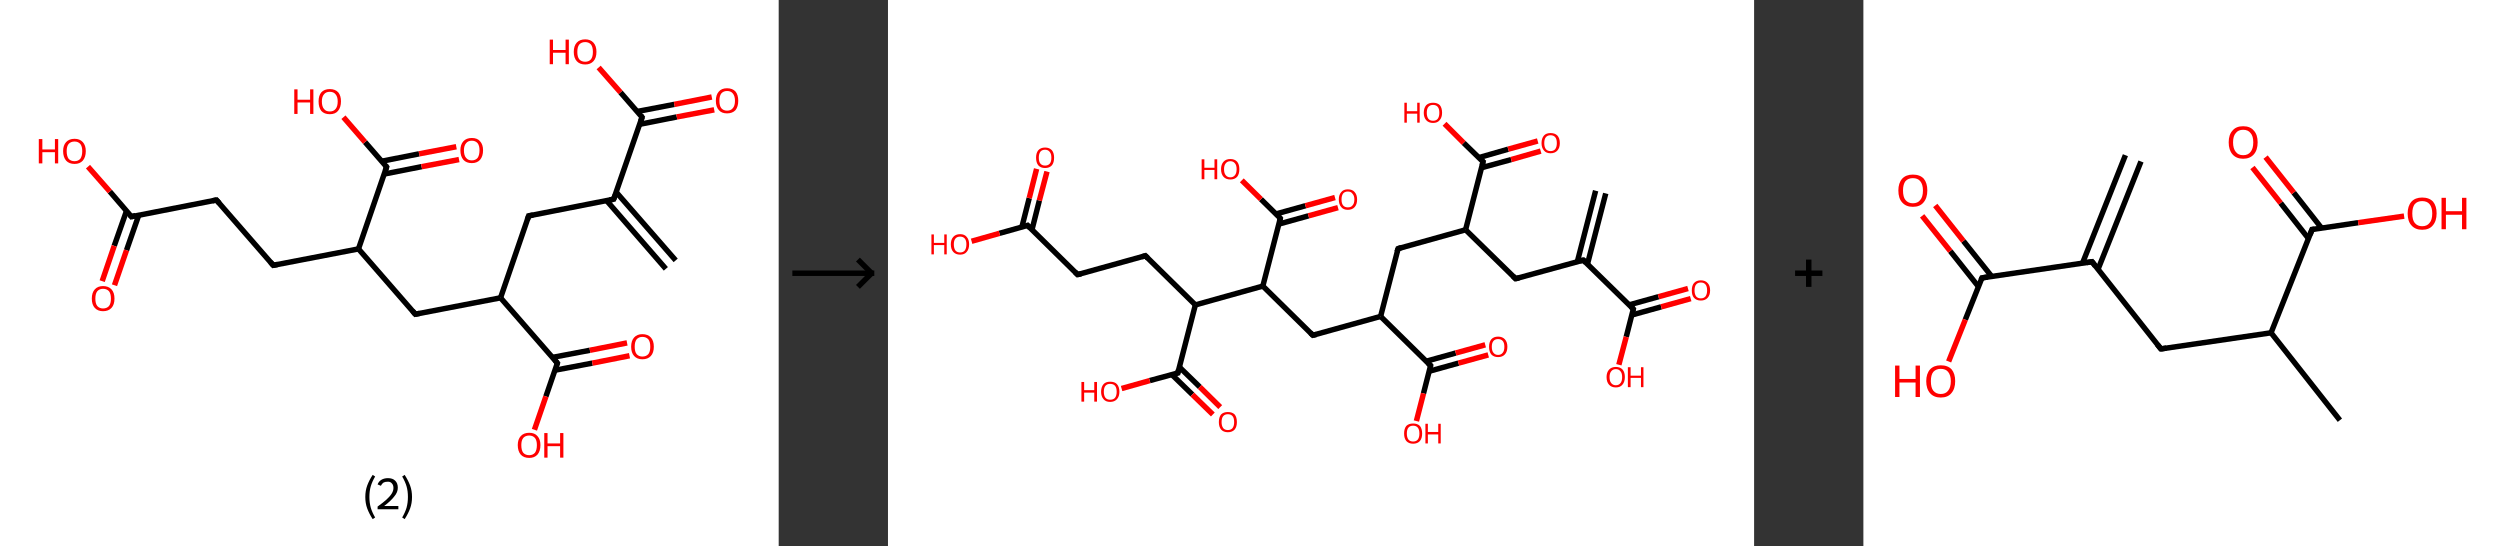 <?xml version='1.0' encoding='ASCII' standalone='yes'?>
<svg xmlns="http://www.w3.org/2000/svg" xmlns:xlink="http://www.w3.org/1999/xlink" version="1.1" width="915.0px" viewBox="0 0 915.0 200.0" height="200.0px">
  <rect x="0" y="0" width="915.0" height="200.0" fill="#333333" stroke="none"/>
  <g>
    <g transform="translate(0, 0) scale(1 1) "><!-- END OF HEADER -->
<rect style="opacity:1.0;fill:#FFFFFF;stroke:none" width="285.0" height="200.0" x="0.0" y="0.0"> </rect>
<path class="bond-0 atom-0 atom-1" d="M 243.7,98.4 L 222.0,73.4" style="fill:none;fill-rule:evenodd;stroke:#000000;stroke-width:2.0px;stroke-linecap:butt;stroke-linejoin:miter;stroke-opacity:1"/>
<path class="bond-0 atom-0 atom-1" d="M 247.3,95.3 L 225.5,70.3" style="fill:none;fill-rule:evenodd;stroke:#000000;stroke-width:2.0px;stroke-linecap:butt;stroke-linejoin:miter;stroke-opacity:1"/>
<path class="bond-1 atom-1 atom-2" d="M 224.6,72.9 L 193.5,79.0" style="fill:none;fill-rule:evenodd;stroke:#000000;stroke-width:2.0px;stroke-linecap:butt;stroke-linejoin:miter;stroke-opacity:1"/>
<path class="bond-2 atom-2 atom-3" d="M 193.5,79.0 L 183.2,109.0" style="fill:none;fill-rule:evenodd;stroke:#000000;stroke-width:2.0px;stroke-linecap:butt;stroke-linejoin:miter;stroke-opacity:1"/>
<path class="bond-3 atom-3 atom-4" d="M 183.2,109.0 L 152.0,115.0" style="fill:none;fill-rule:evenodd;stroke:#000000;stroke-width:2.0px;stroke-linecap:butt;stroke-linejoin:miter;stroke-opacity:1"/>
<path class="bond-4 atom-4 atom-5" d="M 152.0,115.0 L 131.2,91.1" style="fill:none;fill-rule:evenodd;stroke:#000000;stroke-width:2.0px;stroke-linecap:butt;stroke-linejoin:miter;stroke-opacity:1"/>
<path class="bond-5 atom-5 atom-6" d="M 131.2,91.1 L 100.0,97.1" style="fill:none;fill-rule:evenodd;stroke:#000000;stroke-width:2.0px;stroke-linecap:butt;stroke-linejoin:miter;stroke-opacity:1"/>
<path class="bond-6 atom-6 atom-7" d="M 100.0,97.1 L 79.2,73.2" style="fill:none;fill-rule:evenodd;stroke:#000000;stroke-width:2.0px;stroke-linecap:butt;stroke-linejoin:miter;stroke-opacity:1"/>
<path class="bond-7 atom-7 atom-8" d="M 79.2,73.2 L 48.1,79.3" style="fill:none;fill-rule:evenodd;stroke:#000000;stroke-width:2.0px;stroke-linecap:butt;stroke-linejoin:miter;stroke-opacity:1"/>
<path class="bond-8 atom-8 atom-9" d="M 46.3,77.2 L 41.8,90.0" style="fill:none;fill-rule:evenodd;stroke:#000000;stroke-width:2.0px;stroke-linecap:butt;stroke-linejoin:miter;stroke-opacity:1"/>
<path class="bond-8 atom-8 atom-9" d="M 41.8,90.0 L 37.4,102.9" style="fill:none;fill-rule:evenodd;stroke:#FF0000;stroke-width:2.0px;stroke-linecap:butt;stroke-linejoin:miter;stroke-opacity:1"/>
<path class="bond-8 atom-8 atom-9" d="M 50.8,78.7 L 46.3,91.6" style="fill:none;fill-rule:evenodd;stroke:#000000;stroke-width:2.0px;stroke-linecap:butt;stroke-linejoin:miter;stroke-opacity:1"/>
<path class="bond-8 atom-8 atom-9" d="M 46.3,91.6 L 41.9,104.4" style="fill:none;fill-rule:evenodd;stroke:#FF0000;stroke-width:2.0px;stroke-linecap:butt;stroke-linejoin:miter;stroke-opacity:1"/>
<path class="bond-9 atom-8 atom-10" d="M 48.1,79.3 L 40.2,70.1" style="fill:none;fill-rule:evenodd;stroke:#000000;stroke-width:2.0px;stroke-linecap:butt;stroke-linejoin:miter;stroke-opacity:1"/>
<path class="bond-9 atom-8 atom-10" d="M 40.2,70.1 L 32.2,61.0" style="fill:none;fill-rule:evenodd;stroke:#FF0000;stroke-width:2.0px;stroke-linecap:butt;stroke-linejoin:miter;stroke-opacity:1"/>
<path class="bond-10 atom-5 atom-11" d="M 131.2,91.1 L 141.5,61.1" style="fill:none;fill-rule:evenodd;stroke:#000000;stroke-width:2.0px;stroke-linecap:butt;stroke-linejoin:miter;stroke-opacity:1"/>
<path class="bond-11 atom-11 atom-12" d="M 140.6,63.7 L 154.3,61.0" style="fill:none;fill-rule:evenodd;stroke:#000000;stroke-width:2.0px;stroke-linecap:butt;stroke-linejoin:miter;stroke-opacity:1"/>
<path class="bond-11 atom-11 atom-12" d="M 154.3,61.0 L 168.0,58.4" style="fill:none;fill-rule:evenodd;stroke:#FF0000;stroke-width:2.0px;stroke-linecap:butt;stroke-linejoin:miter;stroke-opacity:1"/>
<path class="bond-11 atom-11 atom-12" d="M 139.7,59.0 L 153.4,56.3" style="fill:none;fill-rule:evenodd;stroke:#000000;stroke-width:2.0px;stroke-linecap:butt;stroke-linejoin:miter;stroke-opacity:1"/>
<path class="bond-11 atom-11 atom-12" d="M 153.4,56.3 L 167.0,53.7" style="fill:none;fill-rule:evenodd;stroke:#FF0000;stroke-width:2.0px;stroke-linecap:butt;stroke-linejoin:miter;stroke-opacity:1"/>
<path class="bond-12 atom-11 atom-13" d="M 141.5,61.1 L 133.6,52.0" style="fill:none;fill-rule:evenodd;stroke:#000000;stroke-width:2.0px;stroke-linecap:butt;stroke-linejoin:miter;stroke-opacity:1"/>
<path class="bond-12 atom-11 atom-13" d="M 133.6,52.0 L 125.7,42.9" style="fill:none;fill-rule:evenodd;stroke:#FF0000;stroke-width:2.0px;stroke-linecap:butt;stroke-linejoin:miter;stroke-opacity:1"/>
<path class="bond-13 atom-3 atom-14" d="M 183.2,109.0 L 204.0,132.9" style="fill:none;fill-rule:evenodd;stroke:#000000;stroke-width:2.0px;stroke-linecap:butt;stroke-linejoin:miter;stroke-opacity:1"/>
<path class="bond-14 atom-14 atom-15" d="M 203.1,135.5 L 216.8,132.9" style="fill:none;fill-rule:evenodd;stroke:#000000;stroke-width:2.0px;stroke-linecap:butt;stroke-linejoin:miter;stroke-opacity:1"/>
<path class="bond-14 atom-14 atom-15" d="M 216.8,132.9 L 230.4,130.2" style="fill:none;fill-rule:evenodd;stroke:#FF0000;stroke-width:2.0px;stroke-linecap:butt;stroke-linejoin:miter;stroke-opacity:1"/>
<path class="bond-14 atom-14 atom-15" d="M 202.2,130.8 L 215.9,128.2" style="fill:none;fill-rule:evenodd;stroke:#000000;stroke-width:2.0px;stroke-linecap:butt;stroke-linejoin:miter;stroke-opacity:1"/>
<path class="bond-14 atom-14 atom-15" d="M 215.9,128.2 L 229.5,125.5" style="fill:none;fill-rule:evenodd;stroke:#FF0000;stroke-width:2.0px;stroke-linecap:butt;stroke-linejoin:miter;stroke-opacity:1"/>
<path class="bond-15 atom-14 atom-16" d="M 204.0,132.9 L 199.8,145.1" style="fill:none;fill-rule:evenodd;stroke:#000000;stroke-width:2.0px;stroke-linecap:butt;stroke-linejoin:miter;stroke-opacity:1"/>
<path class="bond-15 atom-14 atom-16" d="M 199.8,145.1 L 195.6,157.3" style="fill:none;fill-rule:evenodd;stroke:#FF0000;stroke-width:2.0px;stroke-linecap:butt;stroke-linejoin:miter;stroke-opacity:1"/>
<path class="bond-16 atom-1 atom-17" d="M 224.6,72.9 L 235.0,42.9" style="fill:none;fill-rule:evenodd;stroke:#000000;stroke-width:2.0px;stroke-linecap:butt;stroke-linejoin:miter;stroke-opacity:1"/>
<path class="bond-17 atom-17 atom-18" d="M 234.1,45.5 L 247.7,42.8" style="fill:none;fill-rule:evenodd;stroke:#000000;stroke-width:2.0px;stroke-linecap:butt;stroke-linejoin:miter;stroke-opacity:1"/>
<path class="bond-17 atom-17 atom-18" d="M 247.7,42.8 L 261.4,40.2" style="fill:none;fill-rule:evenodd;stroke:#FF0000;stroke-width:2.0px;stroke-linecap:butt;stroke-linejoin:miter;stroke-opacity:1"/>
<path class="bond-17 atom-17 atom-18" d="M 233.2,40.8 L 246.8,38.2" style="fill:none;fill-rule:evenodd;stroke:#000000;stroke-width:2.0px;stroke-linecap:butt;stroke-linejoin:miter;stroke-opacity:1"/>
<path class="bond-17 atom-17 atom-18" d="M 246.8,38.2 L 260.5,35.5" style="fill:none;fill-rule:evenodd;stroke:#FF0000;stroke-width:2.0px;stroke-linecap:butt;stroke-linejoin:miter;stroke-opacity:1"/>
<path class="bond-18 atom-17 atom-19" d="M 235.0,42.9 L 227.1,33.8" style="fill:none;fill-rule:evenodd;stroke:#000000;stroke-width:2.0px;stroke-linecap:butt;stroke-linejoin:miter;stroke-opacity:1"/>
<path class="bond-18 atom-17 atom-19" d="M 227.1,33.8 L 219.1,24.7" style="fill:none;fill-rule:evenodd;stroke:#FF0000;stroke-width:2.0px;stroke-linecap:butt;stroke-linejoin:miter;stroke-opacity:1"/>
<path d="M 223.1,73.2 L 224.6,72.9 L 225.2,71.4" style="fill:none;stroke:#000000;stroke-width:2.0px;stroke-linecap:butt;stroke-linejoin:miter;stroke-opacity:1;"/>
<path d="M 195.1,78.7 L 193.5,79.0 L 193.0,80.5" style="fill:none;stroke:#000000;stroke-width:2.0px;stroke-linecap:butt;stroke-linejoin:miter;stroke-opacity:1;"/>
<path d="M 153.6,114.7 L 152.0,115.0 L 151.0,113.8" style="fill:none;stroke:#000000;stroke-width:2.0px;stroke-linecap:butt;stroke-linejoin:miter;stroke-opacity:1;"/>
<path d="M 101.6,96.8 L 100.0,97.1 L 99.0,95.9" style="fill:none;stroke:#000000;stroke-width:2.0px;stroke-linecap:butt;stroke-linejoin:miter;stroke-opacity:1;"/>
<path d="M 80.3,74.4 L 79.2,73.2 L 77.7,73.5" style="fill:none;stroke:#000000;stroke-width:2.0px;stroke-linecap:butt;stroke-linejoin:miter;stroke-opacity:1;"/>
<path d="M 49.6,78.9 L 48.1,79.3 L 47.7,78.8" style="fill:none;stroke:#000000;stroke-width:2.0px;stroke-linecap:butt;stroke-linejoin:miter;stroke-opacity:1;"/>
<path d="M 141.0,62.6 L 141.5,61.1 L 141.1,60.6" style="fill:none;stroke:#000000;stroke-width:2.0px;stroke-linecap:butt;stroke-linejoin:miter;stroke-opacity:1;"/>
<path d="M 203.0,131.7 L 204.0,132.9 L 203.8,133.5" style="fill:none;stroke:#000000;stroke-width:2.0px;stroke-linecap:butt;stroke-linejoin:miter;stroke-opacity:1;"/>
<path d="M 234.5,44.4 L 235.0,42.9 L 234.6,42.4" style="fill:none;stroke:#000000;stroke-width:2.0px;stroke-linecap:butt;stroke-linejoin:miter;stroke-opacity:1;"/>
<path class="atom-9" d="M 33.6 109.3 Q 33.6 107.1, 34.7 105.9 Q 35.8 104.7, 37.7 104.7 Q 39.7 104.7, 40.8 105.9 Q 41.9 107.1, 41.9 109.3 Q 41.9 111.5, 40.8 112.7 Q 39.7 113.9, 37.7 113.9 Q 35.8 113.9, 34.7 112.7 Q 33.6 111.5, 33.6 109.3 M 37.7 112.9 Q 39.1 112.9, 39.9 112.0 Q 40.6 111.1, 40.6 109.3 Q 40.6 107.5, 39.9 106.6 Q 39.1 105.7, 37.7 105.7 Q 36.4 105.7, 35.6 106.6 Q 34.9 107.5, 34.9 109.3 Q 34.9 111.1, 35.6 112.0 Q 36.4 112.9, 37.7 112.9 " fill="#FF0000"/>
<path class="atom-10" d="M 14.2 50.9 L 15.5 50.9 L 15.5 54.7 L 20.1 54.7 L 20.1 50.9 L 21.3 50.9 L 21.3 59.8 L 20.1 59.8 L 20.1 55.7 L 15.5 55.7 L 15.5 59.8 L 14.2 59.8 L 14.2 50.9 " fill="#FF0000"/>
<path class="atom-10" d="M 23.1 55.3 Q 23.1 53.2, 24.2 52.0 Q 25.3 50.8, 27.3 50.8 Q 29.2 50.8, 30.3 52.0 Q 31.4 53.2, 31.4 55.3 Q 31.4 57.5, 30.3 58.8 Q 29.2 60.0, 27.3 60.0 Q 25.3 60.0, 24.2 58.8 Q 23.1 57.5, 23.1 55.3 M 27.3 59.0 Q 28.6 59.0, 29.4 58.1 Q 30.1 57.1, 30.1 55.3 Q 30.1 53.6, 29.4 52.7 Q 28.6 51.8, 27.3 51.8 Q 25.9 51.8, 25.1 52.7 Q 24.4 53.6, 24.4 55.3 Q 24.4 57.1, 25.1 58.1 Q 25.9 59.0, 27.3 59.0 " fill="#FF0000"/>
<path class="atom-12" d="M 168.5 55.0 Q 168.5 52.9, 169.6 51.7 Q 170.7 50.5, 172.7 50.5 Q 174.7 50.5, 175.7 51.7 Q 176.8 52.9, 176.8 55.0 Q 176.8 57.2, 175.7 58.5 Q 174.6 59.7, 172.7 59.7 Q 170.7 59.7, 169.6 58.5 Q 168.5 57.2, 168.5 55.0 M 172.7 58.7 Q 174.0 58.7, 174.8 57.8 Q 175.5 56.8, 175.5 55.0 Q 175.5 53.3, 174.8 52.4 Q 174.0 51.5, 172.7 51.5 Q 171.3 51.5, 170.6 52.4 Q 169.8 53.3, 169.8 55.0 Q 169.8 56.9, 170.6 57.8 Q 171.3 58.7, 172.7 58.7 " fill="#FF0000"/>
<path class="atom-13" d="M 107.7 32.7 L 108.9 32.7 L 108.9 36.5 L 113.5 36.5 L 113.5 32.7 L 114.7 32.7 L 114.7 41.7 L 113.5 41.7 L 113.5 37.5 L 108.9 37.5 L 108.9 41.7 L 107.7 41.7 L 107.7 32.7 " fill="#FF0000"/>
<path class="atom-13" d="M 116.6 37.1 Q 116.6 35.0, 117.6 33.8 Q 118.7 32.6, 120.7 32.6 Q 122.7 32.6, 123.8 33.8 Q 124.8 35.0, 124.8 37.1 Q 124.8 39.3, 123.7 40.6 Q 122.7 41.8, 120.7 41.8 Q 118.7 41.8, 117.6 40.6 Q 116.6 39.3, 116.6 37.1 M 120.7 40.8 Q 122.1 40.8, 122.8 39.9 Q 123.6 39.0, 123.6 37.1 Q 123.6 35.4, 122.8 34.5 Q 122.1 33.6, 120.7 33.6 Q 119.3 33.6, 118.6 34.5 Q 117.8 35.4, 117.8 37.1 Q 117.8 39.0, 118.6 39.9 Q 119.3 40.8, 120.7 40.8 " fill="#FF0000"/>
<path class="atom-15" d="M 231.0 126.9 Q 231.0 124.7, 232.1 123.5 Q 233.2 122.3, 235.1 122.3 Q 237.1 122.3, 238.2 123.5 Q 239.3 124.7, 239.3 126.9 Q 239.3 129.1, 238.2 130.3 Q 237.1 131.5, 235.1 131.5 Q 233.2 131.5, 232.1 130.3 Q 231.0 129.1, 231.0 126.9 M 235.1 130.5 Q 236.5 130.5, 237.3 129.6 Q 238.0 128.7, 238.0 126.9 Q 238.0 125.1, 237.3 124.2 Q 236.5 123.3, 235.1 123.3 Q 233.8 123.3, 233.0 124.2 Q 232.3 125.1, 232.3 126.9 Q 232.3 128.7, 233.0 129.6 Q 233.8 130.5, 235.1 130.5 " fill="#FF0000"/>
<path class="atom-16" d="M 189.5 162.9 Q 189.5 160.8, 190.6 159.6 Q 191.7 158.4, 193.7 158.4 Q 195.7 158.4, 196.7 159.6 Q 197.8 160.8, 197.8 162.9 Q 197.8 165.1, 196.7 166.4 Q 195.6 167.6, 193.7 167.6 Q 191.7 167.6, 190.6 166.4 Q 189.5 165.1, 189.5 162.9 M 193.7 166.6 Q 195.0 166.6, 195.8 165.7 Q 196.5 164.7, 196.5 162.9 Q 196.5 161.2, 195.8 160.3 Q 195.0 159.4, 193.7 159.4 Q 192.3 159.4, 191.5 160.3 Q 190.8 161.2, 190.8 162.9 Q 190.8 164.8, 191.5 165.7 Q 192.3 166.6, 193.7 166.6 " fill="#FF0000"/>
<path class="atom-16" d="M 199.2 158.5 L 200.4 158.5 L 200.4 162.3 L 205.0 162.3 L 205.0 158.5 L 206.2 158.5 L 206.2 167.5 L 205.0 167.5 L 205.0 163.3 L 200.4 163.3 L 200.4 167.5 L 199.2 167.5 L 199.2 158.5 " fill="#FF0000"/>
<path class="atom-18" d="M 262.0 36.9 Q 262.0 34.7, 263.1 33.5 Q 264.1 32.3, 266.1 32.3 Q 268.1 32.3, 269.2 33.5 Q 270.2 34.7, 270.2 36.9 Q 270.2 39.0, 269.2 40.3 Q 268.1 41.5, 266.1 41.5 Q 264.1 41.5, 263.1 40.3 Q 262.0 39.1, 262.0 36.9 M 266.1 40.5 Q 267.5 40.5, 268.2 39.6 Q 269.0 38.7, 269.0 36.9 Q 269.0 35.1, 268.2 34.2 Q 267.5 33.3, 266.1 33.3 Q 264.8 33.3, 264.0 34.2 Q 263.3 35.1, 263.3 36.9 Q 263.3 38.7, 264.0 39.6 Q 264.8 40.5, 266.1 40.5 " fill="#FF0000"/>
<path class="atom-19" d="M 201.2 14.5 L 202.4 14.5 L 202.4 18.3 L 207.0 18.3 L 207.0 14.5 L 208.2 14.5 L 208.2 23.5 L 207.0 23.5 L 207.0 19.3 L 202.4 19.3 L 202.4 23.5 L 201.2 23.5 L 201.2 14.5 " fill="#FF0000"/>
<path class="atom-19" d="M 210.0 19.0 Q 210.0 16.8, 211.1 15.6 Q 212.2 14.4, 214.2 14.4 Q 216.1 14.4, 217.2 15.6 Q 218.3 16.8, 218.3 19.0 Q 218.3 21.2, 217.2 22.4 Q 216.1 23.6, 214.2 23.6 Q 212.2 23.6, 211.1 22.4 Q 210.0 21.2, 210.0 19.0 M 214.2 22.6 Q 215.5 22.6, 216.3 21.7 Q 217.0 20.8, 217.0 19.0 Q 217.0 17.2, 216.3 16.3 Q 215.5 15.4, 214.2 15.4 Q 212.8 15.4, 212.0 16.3 Q 211.3 17.2, 211.3 19.0 Q 211.3 20.8, 212.0 21.7 Q 212.8 22.6, 214.2 22.6 " fill="#FF0000"/>
<path class="legend" d="M 133.7 181.9 Q 133.7 179.6, 134.4 177.7 Q 135.1 175.8, 136.4 173.8 L 137.3 174.4 Q 136.2 176.3, 135.7 178.0 Q 135.2 179.7, 135.2 181.9 Q 135.2 184.0, 135.7 185.8 Q 136.2 187.5, 137.3 189.4 L 136.4 190.0 Q 135.1 188.0, 134.4 186.1 Q 133.7 184.2, 133.7 181.9 " fill="#000000"/>
<path class="legend" d="M 138.2 177.3 Q 138.6 176.2, 139.6 175.6 Q 140.6 175.0, 142.0 175.0 Q 143.7 175.0, 144.6 175.9 Q 145.6 176.8, 145.6 178.5 Q 145.6 180.2, 144.3 181.7 Q 143.1 183.3, 140.6 185.2 L 145.8 185.2 L 145.8 186.4 L 138.2 186.4 L 138.2 185.4 Q 140.3 183.9, 141.5 182.8 Q 142.8 181.6, 143.4 180.6 Q 144.0 179.6, 144.0 178.6 Q 144.0 177.5, 143.4 176.9 Q 142.9 176.3, 142.0 176.3 Q 141.0 176.3, 140.4 176.6 Q 139.8 177.0, 139.4 177.8 L 138.2 177.3 " fill="#000000"/>
<path class="legend" d="M 150.8 181.9 Q 150.8 184.2, 150.1 186.1 Q 149.4 188.0, 148.1 190.0 L 147.2 189.4 Q 148.3 187.5, 148.8 185.8 Q 149.3 184.0, 149.3 181.9 Q 149.3 179.7, 148.8 178.0 Q 148.3 176.3, 147.2 174.4 L 148.1 173.8 Q 149.4 175.8, 150.1 177.7 Q 150.8 179.6, 150.8 181.9 " fill="#000000"/>
</g>
    <g transform="translate(285.0, 0) scale(1 1) "><line x1="5" y1="100" x2="35" y2="100" style="stroke:rgb(0,0,0);stroke-width:2"/>
  <line x1="34" y1="100" x2="29" y2="95" style="stroke:rgb(0,0,0);stroke-width:2"/>
  <line x1="34" y1="100" x2="29" y2="105" style="stroke:rgb(0,0,0);stroke-width:2"/>
</g>
    <g transform="translate(325.0, 0) scale(1 1) "><!-- END OF HEADER -->
<rect style="opacity:1.0;fill:#FFFFFF;stroke:none" width="317.0" height="200.0" x="0.0" y="0.0"> </rect>
<path class="bond-0 atom-0 atom-1" d="M 262.7,70.8 L 256.0,96.7" style="fill:none;fill-rule:evenodd;stroke:#000000;stroke-width:2.0px;stroke-linecap:butt;stroke-linejoin:miter;stroke-opacity:1"/>
<path class="bond-0 atom-0 atom-1" d="M 259.0,69.8 L 252.3,95.8" style="fill:none;fill-rule:evenodd;stroke:#000000;stroke-width:2.0px;stroke-linecap:butt;stroke-linejoin:miter;stroke-opacity:1"/>
<path class="bond-1 atom-1 atom-2" d="M 254.5,95.2 L 229.7,102.0" style="fill:none;fill-rule:evenodd;stroke:#000000;stroke-width:2.0px;stroke-linecap:butt;stroke-linejoin:miter;stroke-opacity:1"/>
<path class="bond-2 atom-2 atom-3" d="M 229.7,102.0 L 211.4,84.1" style="fill:none;fill-rule:evenodd;stroke:#000000;stroke-width:2.0px;stroke-linecap:butt;stroke-linejoin:miter;stroke-opacity:1"/>
<path class="bond-3 atom-3 atom-4" d="M 211.4,84.1 L 186.7,91.0" style="fill:none;fill-rule:evenodd;stroke:#000000;stroke-width:2.0px;stroke-linecap:butt;stroke-linejoin:miter;stroke-opacity:1"/>
<path class="bond-4 atom-4 atom-5" d="M 186.7,91.0 L 180.3,115.8" style="fill:none;fill-rule:evenodd;stroke:#000000;stroke-width:2.0px;stroke-linecap:butt;stroke-linejoin:miter;stroke-opacity:1"/>
<path class="bond-5 atom-5 atom-6" d="M 180.3,115.8 L 155.5,122.7" style="fill:none;fill-rule:evenodd;stroke:#000000;stroke-width:2.0px;stroke-linecap:butt;stroke-linejoin:miter;stroke-opacity:1"/>
<path class="bond-6 atom-6 atom-7" d="M 155.5,122.7 L 137.2,104.7" style="fill:none;fill-rule:evenodd;stroke:#000000;stroke-width:2.0px;stroke-linecap:butt;stroke-linejoin:miter;stroke-opacity:1"/>
<path class="bond-7 atom-7 atom-8" d="M 137.2,104.7 L 143.6,79.9" style="fill:none;fill-rule:evenodd;stroke:#000000;stroke-width:2.0px;stroke-linecap:butt;stroke-linejoin:miter;stroke-opacity:1"/>
<path class="bond-8 atom-8 atom-9" d="M 143.1,82.0 L 153.9,79.0" style="fill:none;fill-rule:evenodd;stroke:#000000;stroke-width:2.0px;stroke-linecap:butt;stroke-linejoin:miter;stroke-opacity:1"/>
<path class="bond-8 atom-8 atom-9" d="M 153.9,79.0 L 164.7,76.0" style="fill:none;fill-rule:evenodd;stroke:#FF0000;stroke-width:2.0px;stroke-linecap:butt;stroke-linejoin:miter;stroke-opacity:1"/>
<path class="bond-8 atom-8 atom-9" d="M 142.0,78.3 L 152.8,75.3" style="fill:none;fill-rule:evenodd;stroke:#000000;stroke-width:2.0px;stroke-linecap:butt;stroke-linejoin:miter;stroke-opacity:1"/>
<path class="bond-8 atom-8 atom-9" d="M 152.8,75.3 L 163.6,72.3" style="fill:none;fill-rule:evenodd;stroke:#FF0000;stroke-width:2.0px;stroke-linecap:butt;stroke-linejoin:miter;stroke-opacity:1"/>
<path class="bond-9 atom-8 atom-10" d="M 143.6,79.9 L 136.5,72.9" style="fill:none;fill-rule:evenodd;stroke:#000000;stroke-width:2.0px;stroke-linecap:butt;stroke-linejoin:miter;stroke-opacity:1"/>
<path class="bond-9 atom-8 atom-10" d="M 136.5,72.9 L 129.5,66.0" style="fill:none;fill-rule:evenodd;stroke:#FF0000;stroke-width:2.0px;stroke-linecap:butt;stroke-linejoin:miter;stroke-opacity:1"/>
<path class="bond-10 atom-7 atom-11" d="M 137.2,104.7 L 112.5,111.6" style="fill:none;fill-rule:evenodd;stroke:#000000;stroke-width:2.0px;stroke-linecap:butt;stroke-linejoin:miter;stroke-opacity:1"/>
<path class="bond-11 atom-11 atom-12" d="M 112.5,111.6 L 94.2,93.6" style="fill:none;fill-rule:evenodd;stroke:#000000;stroke-width:2.0px;stroke-linecap:butt;stroke-linejoin:miter;stroke-opacity:1"/>
<path class="bond-12 atom-12 atom-13" d="M 94.2,93.6 L 69.4,100.5" style="fill:none;fill-rule:evenodd;stroke:#000000;stroke-width:2.0px;stroke-linecap:butt;stroke-linejoin:miter;stroke-opacity:1"/>
<path class="bond-13 atom-13 atom-14" d="M 69.4,100.5 L 51.1,82.5" style="fill:none;fill-rule:evenodd;stroke:#000000;stroke-width:2.0px;stroke-linecap:butt;stroke-linejoin:miter;stroke-opacity:1"/>
<path class="bond-14 atom-14 atom-15" d="M 52.7,84.1 L 55.4,73.4" style="fill:none;fill-rule:evenodd;stroke:#000000;stroke-width:2.0px;stroke-linecap:butt;stroke-linejoin:miter;stroke-opacity:1"/>
<path class="bond-14 atom-14 atom-15" d="M 55.4,73.4 L 58.2,62.8" style="fill:none;fill-rule:evenodd;stroke:#FF0000;stroke-width:2.0px;stroke-linecap:butt;stroke-linejoin:miter;stroke-opacity:1"/>
<path class="bond-14 atom-14 atom-15" d="M 49.0,83.1 L 51.7,72.5" style="fill:none;fill-rule:evenodd;stroke:#000000;stroke-width:2.0px;stroke-linecap:butt;stroke-linejoin:miter;stroke-opacity:1"/>
<path class="bond-14 atom-14 atom-15" d="M 51.7,72.5 L 54.4,61.8" style="fill:none;fill-rule:evenodd;stroke:#FF0000;stroke-width:2.0px;stroke-linecap:butt;stroke-linejoin:miter;stroke-opacity:1"/>
<path class="bond-15 atom-14 atom-16" d="M 51.1,82.5 L 40.8,85.4" style="fill:none;fill-rule:evenodd;stroke:#000000;stroke-width:2.0px;stroke-linecap:butt;stroke-linejoin:miter;stroke-opacity:1"/>
<path class="bond-15 atom-14 atom-16" d="M 40.8,85.4 L 30.6,88.3" style="fill:none;fill-rule:evenodd;stroke:#FF0000;stroke-width:2.0px;stroke-linecap:butt;stroke-linejoin:miter;stroke-opacity:1"/>
<path class="bond-16 atom-11 atom-17" d="M 112.5,111.6 L 106.1,136.5" style="fill:none;fill-rule:evenodd;stroke:#000000;stroke-width:2.0px;stroke-linecap:butt;stroke-linejoin:miter;stroke-opacity:1"/>
<path class="bond-17 atom-17 atom-18" d="M 103.9,137.1 L 111.4,144.4" style="fill:none;fill-rule:evenodd;stroke:#000000;stroke-width:2.0px;stroke-linecap:butt;stroke-linejoin:miter;stroke-opacity:1"/>
<path class="bond-17 atom-17 atom-18" d="M 111.4,144.4 L 118.9,151.7" style="fill:none;fill-rule:evenodd;stroke:#FF0000;stroke-width:2.0px;stroke-linecap:butt;stroke-linejoin:miter;stroke-opacity:1"/>
<path class="bond-17 atom-17 atom-18" d="M 106.6,134.3 L 114.1,141.6" style="fill:none;fill-rule:evenodd;stroke:#000000;stroke-width:2.0px;stroke-linecap:butt;stroke-linejoin:miter;stroke-opacity:1"/>
<path class="bond-17 atom-17 atom-18" d="M 114.1,141.6 L 121.6,149.0" style="fill:none;fill-rule:evenodd;stroke:#FF0000;stroke-width:2.0px;stroke-linecap:butt;stroke-linejoin:miter;stroke-opacity:1"/>
<path class="bond-18 atom-17 atom-19" d="M 106.1,136.5 L 95.8,139.3" style="fill:none;fill-rule:evenodd;stroke:#000000;stroke-width:2.0px;stroke-linecap:butt;stroke-linejoin:miter;stroke-opacity:1"/>
<path class="bond-18 atom-17 atom-19" d="M 95.8,139.3 L 85.5,142.2" style="fill:none;fill-rule:evenodd;stroke:#FF0000;stroke-width:2.0px;stroke-linecap:butt;stroke-linejoin:miter;stroke-opacity:1"/>
<path class="bond-19 atom-5 atom-20" d="M 180.3,115.8 L 198.6,133.8" style="fill:none;fill-rule:evenodd;stroke:#000000;stroke-width:2.0px;stroke-linecap:butt;stroke-linejoin:miter;stroke-opacity:1"/>
<path class="bond-20 atom-20 atom-21" d="M 198.0,135.9 L 208.8,132.9" style="fill:none;fill-rule:evenodd;stroke:#000000;stroke-width:2.0px;stroke-linecap:butt;stroke-linejoin:miter;stroke-opacity:1"/>
<path class="bond-20 atom-20 atom-21" d="M 208.8,132.9 L 219.7,129.9" style="fill:none;fill-rule:evenodd;stroke:#FF0000;stroke-width:2.0px;stroke-linecap:butt;stroke-linejoin:miter;stroke-opacity:1"/>
<path class="bond-20 atom-20 atom-21" d="M 197.0,132.2 L 207.8,129.2" style="fill:none;fill-rule:evenodd;stroke:#000000;stroke-width:2.0px;stroke-linecap:butt;stroke-linejoin:miter;stroke-opacity:1"/>
<path class="bond-20 atom-20 atom-21" d="M 207.8,129.2 L 218.6,126.2" style="fill:none;fill-rule:evenodd;stroke:#FF0000;stroke-width:2.0px;stroke-linecap:butt;stroke-linejoin:miter;stroke-opacity:1"/>
<path class="bond-21 atom-20 atom-22" d="M 198.6,133.8 L 196.0,144.0" style="fill:none;fill-rule:evenodd;stroke:#000000;stroke-width:2.0px;stroke-linecap:butt;stroke-linejoin:miter;stroke-opacity:1"/>
<path class="bond-21 atom-20 atom-22" d="M 196.0,144.0 L 193.4,154.1" style="fill:none;fill-rule:evenodd;stroke:#FF0000;stroke-width:2.0px;stroke-linecap:butt;stroke-linejoin:miter;stroke-opacity:1"/>
<path class="bond-22 atom-3 atom-23" d="M 211.4,84.1 L 217.8,59.2" style="fill:none;fill-rule:evenodd;stroke:#000000;stroke-width:2.0px;stroke-linecap:butt;stroke-linejoin:miter;stroke-opacity:1"/>
<path class="bond-23 atom-23 atom-24" d="M 217.2,61.4 L 228.1,58.4" style="fill:none;fill-rule:evenodd;stroke:#000000;stroke-width:2.0px;stroke-linecap:butt;stroke-linejoin:miter;stroke-opacity:1"/>
<path class="bond-23 atom-23 atom-24" d="M 228.1,58.4 L 238.9,55.3" style="fill:none;fill-rule:evenodd;stroke:#FF0000;stroke-width:2.0px;stroke-linecap:butt;stroke-linejoin:miter;stroke-opacity:1"/>
<path class="bond-23 atom-23 atom-24" d="M 216.2,57.7 L 227.0,54.6" style="fill:none;fill-rule:evenodd;stroke:#000000;stroke-width:2.0px;stroke-linecap:butt;stroke-linejoin:miter;stroke-opacity:1"/>
<path class="bond-23 atom-23 atom-24" d="M 227.0,54.6 L 237.8,51.6" style="fill:none;fill-rule:evenodd;stroke:#FF0000;stroke-width:2.0px;stroke-linecap:butt;stroke-linejoin:miter;stroke-opacity:1"/>
<path class="bond-24 atom-23 atom-25" d="M 217.8,59.2 L 210.7,52.3" style="fill:none;fill-rule:evenodd;stroke:#000000;stroke-width:2.0px;stroke-linecap:butt;stroke-linejoin:miter;stroke-opacity:1"/>
<path class="bond-24 atom-23 atom-25" d="M 210.7,52.3 L 203.7,45.3" style="fill:none;fill-rule:evenodd;stroke:#FF0000;stroke-width:2.0px;stroke-linecap:butt;stroke-linejoin:miter;stroke-opacity:1"/>
<path class="bond-25 atom-1 atom-26" d="M 254.5,95.2 L 272.8,113.1" style="fill:none;fill-rule:evenodd;stroke:#000000;stroke-width:2.0px;stroke-linecap:butt;stroke-linejoin:miter;stroke-opacity:1"/>
<path class="bond-26 atom-26 atom-27" d="M 272.2,115.3 L 283.0,112.3" style="fill:none;fill-rule:evenodd;stroke:#000000;stroke-width:2.0px;stroke-linecap:butt;stroke-linejoin:miter;stroke-opacity:1"/>
<path class="bond-26 atom-26 atom-27" d="M 283.0,112.3 L 293.8,109.3" style="fill:none;fill-rule:evenodd;stroke:#FF0000;stroke-width:2.0px;stroke-linecap:butt;stroke-linejoin:miter;stroke-opacity:1"/>
<path class="bond-26 atom-26 atom-27" d="M 271.2,111.6 L 282.0,108.6" style="fill:none;fill-rule:evenodd;stroke:#000000;stroke-width:2.0px;stroke-linecap:butt;stroke-linejoin:miter;stroke-opacity:1"/>
<path class="bond-26 atom-26 atom-27" d="M 282.0,108.6 L 292.8,105.6" style="fill:none;fill-rule:evenodd;stroke:#FF0000;stroke-width:2.0px;stroke-linecap:butt;stroke-linejoin:miter;stroke-opacity:1"/>
<path class="bond-27 atom-26 atom-28" d="M 272.8,113.1 L 270.2,123.3" style="fill:none;fill-rule:evenodd;stroke:#000000;stroke-width:2.0px;stroke-linecap:butt;stroke-linejoin:miter;stroke-opacity:1"/>
<path class="bond-27 atom-26 atom-28" d="M 270.2,123.3 L 267.5,133.5" style="fill:none;fill-rule:evenodd;stroke:#FF0000;stroke-width:2.0px;stroke-linecap:butt;stroke-linejoin:miter;stroke-opacity:1"/>
<path d="M 253.2,95.5 L 254.5,95.2 L 255.4,96.1" style="fill:none;stroke:#000000;stroke-width:2.0px;stroke-linecap:butt;stroke-linejoin:miter;stroke-opacity:1;"/>
<path d="M 231.0,101.7 L 229.7,102.0 L 228.8,101.1" style="fill:none;stroke:#000000;stroke-width:2.0px;stroke-linecap:butt;stroke-linejoin:miter;stroke-opacity:1;"/>
<path d="M 187.9,90.6 L 186.7,91.0 L 186.3,92.2" style="fill:none;stroke:#000000;stroke-width:2.0px;stroke-linecap:butt;stroke-linejoin:miter;stroke-opacity:1;"/>
<path d="M 156.8,122.4 L 155.5,122.7 L 154.6,121.8" style="fill:none;stroke:#000000;stroke-width:2.0px;stroke-linecap:butt;stroke-linejoin:miter;stroke-opacity:1;"/>
<path d="M 143.3,81.1 L 143.6,79.9 L 143.3,79.5" style="fill:none;stroke:#000000;stroke-width:2.0px;stroke-linecap:butt;stroke-linejoin:miter;stroke-opacity:1;"/>
<path d="M 95.1,94.5 L 94.2,93.6 L 92.9,94.0" style="fill:none;stroke:#000000;stroke-width:2.0px;stroke-linecap:butt;stroke-linejoin:miter;stroke-opacity:1;"/>
<path d="M 70.7,100.2 L 69.4,100.5 L 68.5,99.6" style="fill:none;stroke:#000000;stroke-width:2.0px;stroke-linecap:butt;stroke-linejoin:miter;stroke-opacity:1;"/>
<path d="M 52.0,83.4 L 51.1,82.5 L 50.6,82.7" style="fill:none;stroke:#000000;stroke-width:2.0px;stroke-linecap:butt;stroke-linejoin:miter;stroke-opacity:1;"/>
<path d="M 106.4,135.2 L 106.1,136.5 L 105.6,136.6" style="fill:none;stroke:#000000;stroke-width:2.0px;stroke-linecap:butt;stroke-linejoin:miter;stroke-opacity:1;"/>
<path d="M 197.7,132.9 L 198.6,133.8 L 198.5,134.3" style="fill:none;stroke:#000000;stroke-width:2.0px;stroke-linecap:butt;stroke-linejoin:miter;stroke-opacity:1;"/>
<path d="M 217.5,60.5 L 217.8,59.2 L 217.4,58.9" style="fill:none;stroke:#000000;stroke-width:2.0px;stroke-linecap:butt;stroke-linejoin:miter;stroke-opacity:1;"/>
<path d="M 271.9,112.2 L 272.8,113.1 L 272.7,113.6" style="fill:none;stroke:#000000;stroke-width:2.0px;stroke-linecap:butt;stroke-linejoin:miter;stroke-opacity:1;"/>
<path class="atom-9" d="M 165.0 73.0 Q 165.0 71.3, 165.9 70.3 Q 166.7 69.3, 168.3 69.3 Q 170.0 69.3, 170.8 70.3 Q 171.7 71.3, 171.7 73.0 Q 171.7 74.8, 170.8 75.8 Q 169.9 76.8, 168.3 76.8 Q 166.7 76.8, 165.9 75.8 Q 165.0 74.8, 165.0 73.0 M 168.3 75.9 Q 169.5 75.9, 170.0 75.2 Q 170.7 74.5, 170.7 73.0 Q 170.7 71.6, 170.0 70.9 Q 169.5 70.1, 168.3 70.1 Q 167.2 70.1, 166.6 70.8 Q 166.0 71.6, 166.0 73.0 Q 166.0 74.5, 166.6 75.2 Q 167.2 75.9, 168.3 75.9 " fill="#FF0000"/>
<path class="atom-10" d="M 114.8 58.3 L 115.8 58.3 L 115.8 61.4 L 119.5 61.4 L 119.5 58.3 L 120.5 58.3 L 120.5 65.6 L 119.5 65.6 L 119.5 62.2 L 115.8 62.2 L 115.8 65.6 L 114.8 65.6 L 114.8 58.3 " fill="#FF0000"/>
<path class="atom-10" d="M 121.9 61.9 Q 121.9 60.2, 122.8 59.2 Q 123.7 58.2, 125.3 58.2 Q 126.9 58.2, 127.8 59.2 Q 128.6 60.2, 128.6 61.9 Q 128.6 63.7, 127.8 64.7 Q 126.9 65.7, 125.3 65.7 Q 123.7 65.7, 122.8 64.7 Q 121.9 63.7, 121.9 61.9 M 125.3 64.9 Q 126.4 64.9, 127.0 64.1 Q 127.6 63.4, 127.6 61.9 Q 127.6 60.5, 127.0 59.8 Q 126.4 59.0, 125.3 59.0 Q 124.2 59.0, 123.6 59.8 Q 123.0 60.5, 123.0 61.9 Q 123.0 63.4, 123.6 64.1 Q 124.2 64.9, 125.3 64.9 " fill="#FF0000"/>
<path class="atom-15" d="M 54.2 57.7 Q 54.2 56.0, 55.0 55.0 Q 55.9 54.0, 57.5 54.0 Q 59.1 54.0, 60.0 55.0 Q 60.8 56.0, 60.8 57.7 Q 60.8 59.5, 60.0 60.5 Q 59.1 61.5, 57.5 61.5 Q 55.9 61.5, 55.0 60.5 Q 54.2 59.5, 54.2 57.7 M 57.5 60.6 Q 58.6 60.6, 59.2 59.9 Q 59.8 59.2, 59.8 57.7 Q 59.8 56.3, 59.2 55.6 Q 58.6 54.8, 57.5 54.8 Q 56.4 54.8, 55.8 55.5 Q 55.2 56.3, 55.2 57.7 Q 55.2 59.2, 55.8 59.9 Q 56.4 60.6, 57.5 60.6 " fill="#FF0000"/>
<path class="atom-16" d="M 15.9 85.8 L 16.8 85.8 L 16.8 88.9 L 20.6 88.9 L 20.6 85.8 L 21.5 85.8 L 21.5 93.1 L 20.6 93.1 L 20.6 89.7 L 16.8 89.7 L 16.8 93.1 L 15.9 93.1 L 15.9 85.8 " fill="#FF0000"/>
<path class="atom-16" d="M 23.0 89.4 Q 23.0 87.7, 23.9 86.7 Q 24.8 85.7, 26.4 85.7 Q 28.0 85.7, 28.8 86.7 Q 29.7 87.7, 29.7 89.4 Q 29.7 91.2, 28.8 92.2 Q 28.0 93.2, 26.4 93.2 Q 24.8 93.2, 23.9 92.2 Q 23.0 91.2, 23.0 89.4 M 26.4 92.4 Q 27.5 92.4, 28.1 91.7 Q 28.7 90.9, 28.7 89.4 Q 28.7 88.0, 28.1 87.3 Q 27.5 86.6, 26.4 86.6 Q 25.3 86.6, 24.7 87.3 Q 24.1 88.0, 24.1 89.4 Q 24.1 90.9, 24.7 91.7 Q 25.3 92.4, 26.4 92.4 " fill="#FF0000"/>
<path class="atom-18" d="M 121.1 154.5 Q 121.1 152.7, 121.9 151.7 Q 122.8 150.8, 124.4 150.8 Q 126.0 150.8, 126.9 151.7 Q 127.7 152.7, 127.7 154.5 Q 127.7 156.2, 126.9 157.2 Q 126.0 158.2, 124.4 158.2 Q 122.8 158.2, 121.9 157.2 Q 121.1 156.2, 121.1 154.5 M 124.4 157.4 Q 125.5 157.4, 126.1 156.7 Q 126.7 155.9, 126.7 154.5 Q 126.7 153.0, 126.1 152.3 Q 125.5 151.6, 124.4 151.6 Q 123.3 151.6, 122.7 152.3 Q 122.1 153.0, 122.1 154.5 Q 122.1 155.9, 122.7 156.7 Q 123.3 157.4, 124.4 157.4 " fill="#FF0000"/>
<path class="atom-19" d="M 70.8 139.8 L 71.8 139.8 L 71.8 142.8 L 75.5 142.8 L 75.5 139.8 L 76.5 139.8 L 76.5 147.0 L 75.5 147.0 L 75.5 143.7 L 71.8 143.7 L 71.8 147.0 L 70.8 147.0 L 70.8 139.8 " fill="#FF0000"/>
<path class="atom-19" d="M 78.0 143.4 Q 78.0 141.6, 78.9 140.6 Q 79.7 139.7, 81.3 139.7 Q 83.0 139.7, 83.8 140.6 Q 84.7 141.6, 84.7 143.4 Q 84.7 145.1, 83.8 146.1 Q 82.9 147.1, 81.3 147.1 Q 79.7 147.1, 78.9 146.1 Q 78.0 145.1, 78.0 143.4 M 81.3 146.3 Q 82.5 146.3, 83.1 145.6 Q 83.7 144.8, 83.7 143.4 Q 83.7 141.9, 83.1 141.2 Q 82.5 140.5, 81.3 140.5 Q 80.2 140.5, 79.6 141.2 Q 79.0 141.9, 79.0 143.4 Q 79.0 144.8, 79.6 145.6 Q 80.2 146.3, 81.3 146.3 " fill="#FF0000"/>
<path class="atom-21" d="M 220.0 126.9 Q 220.0 125.2, 220.8 124.2 Q 221.7 123.2, 223.3 123.2 Q 224.9 123.2, 225.8 124.2 Q 226.7 125.2, 226.7 126.9 Q 226.7 128.7, 225.8 129.7 Q 224.9 130.7, 223.3 130.7 Q 221.7 130.7, 220.8 129.7 Q 220.0 128.7, 220.0 126.9 M 223.3 129.9 Q 224.4 129.9, 225.0 129.1 Q 225.6 128.4, 225.6 126.9 Q 225.6 125.5, 225.0 124.8 Q 224.4 124.1, 223.3 124.1 Q 222.2 124.1, 221.6 124.8 Q 221.0 125.5, 221.0 126.9 Q 221.0 128.4, 221.6 129.1 Q 222.2 129.9, 223.3 129.9 " fill="#FF0000"/>
<path class="atom-22" d="M 188.9 158.7 Q 188.9 156.9, 189.7 155.9 Q 190.6 155.0, 192.2 155.0 Q 193.8 155.0, 194.7 155.9 Q 195.5 156.9, 195.5 158.7 Q 195.5 160.4, 194.7 161.4 Q 193.8 162.4, 192.2 162.4 Q 190.6 162.4, 189.7 161.4 Q 188.9 160.4, 188.9 158.7 M 192.2 161.6 Q 193.3 161.6, 193.9 160.9 Q 194.5 160.1, 194.5 158.7 Q 194.5 157.2, 193.9 156.5 Q 193.3 155.8, 192.2 155.8 Q 191.1 155.8, 190.5 156.5 Q 189.9 157.2, 189.9 158.7 Q 189.9 160.1, 190.5 160.9 Q 191.1 161.6, 192.2 161.6 " fill="#FF0000"/>
<path class="atom-22" d="M 196.7 155.1 L 197.6 155.1 L 197.6 158.1 L 201.4 158.1 L 201.4 155.1 L 202.3 155.1 L 202.3 162.3 L 201.4 162.3 L 201.4 159.0 L 197.6 159.0 L 197.6 162.3 L 196.7 162.3 L 196.7 155.1 " fill="#FF0000"/>
<path class="atom-24" d="M 239.2 52.4 Q 239.2 50.6, 240.1 49.6 Q 240.9 48.7, 242.5 48.7 Q 244.1 48.7, 245.0 49.6 Q 245.9 50.6, 245.9 52.4 Q 245.9 54.1, 245.0 55.1 Q 244.1 56.1, 242.5 56.1 Q 240.9 56.1, 240.1 55.1 Q 239.2 54.1, 239.2 52.4 M 242.5 55.3 Q 243.6 55.3, 244.2 54.6 Q 244.8 53.8, 244.8 52.4 Q 244.8 50.9, 244.2 50.2 Q 243.6 49.5, 242.5 49.5 Q 241.4 49.5, 240.8 50.2 Q 240.2 50.9, 240.2 52.4 Q 240.2 53.8, 240.8 54.6 Q 241.4 55.3, 242.5 55.3 " fill="#FF0000"/>
<path class="atom-25" d="M 189.0 37.6 L 189.9 37.6 L 189.9 40.7 L 193.7 40.7 L 193.7 37.6 L 194.6 37.6 L 194.6 44.9 L 193.7 44.9 L 193.7 41.6 L 189.9 41.6 L 189.9 44.9 L 189.0 44.9 L 189.0 37.6 " fill="#FF0000"/>
<path class="atom-25" d="M 196.1 41.3 Q 196.1 39.5, 197.0 38.5 Q 197.9 37.6, 199.5 37.6 Q 201.1 37.6, 202.0 38.5 Q 202.8 39.5, 202.8 41.3 Q 202.8 43.0, 201.9 44.0 Q 201.1 45.0, 199.5 45.0 Q 197.9 45.0, 197.0 44.0 Q 196.1 43.0, 196.1 41.3 M 199.5 44.2 Q 200.6 44.2, 201.2 43.5 Q 201.8 42.7, 201.8 41.3 Q 201.8 39.8, 201.2 39.1 Q 200.6 38.4, 199.5 38.4 Q 198.4 38.4, 197.8 39.1 Q 197.2 39.8, 197.2 41.3 Q 197.2 42.7, 197.8 43.5 Q 198.4 44.2, 199.5 44.2 " fill="#FF0000"/>
<path class="atom-27" d="M 294.2 106.3 Q 294.2 104.5, 295.0 103.6 Q 295.9 102.6, 297.5 102.6 Q 299.1 102.6, 300.0 103.6 Q 300.9 104.5, 300.9 106.3 Q 300.9 108.0, 300.0 109.0 Q 299.1 110.0, 297.5 110.0 Q 295.9 110.0, 295.0 109.0 Q 294.2 108.1, 294.2 106.3 M 297.5 109.2 Q 298.6 109.2, 299.2 108.5 Q 299.8 107.7, 299.8 106.3 Q 299.8 104.8, 299.2 104.1 Q 298.6 103.4, 297.5 103.4 Q 296.4 103.4, 295.8 104.1 Q 295.2 104.8, 295.2 106.3 Q 295.2 107.7, 295.8 108.5 Q 296.4 109.2, 297.5 109.2 " fill="#FF0000"/>
<path class="atom-28" d="M 263.0 138.0 Q 263.0 136.3, 263.9 135.3 Q 264.8 134.3, 266.4 134.3 Q 268.0 134.3, 268.9 135.3 Q 269.7 136.3, 269.7 138.0 Q 269.7 139.8, 268.8 140.8 Q 268.0 141.8, 266.4 141.8 Q 264.8 141.8, 263.9 140.8 Q 263.0 139.8, 263.0 138.0 M 266.4 141.0 Q 267.5 141.0, 268.1 140.2 Q 268.7 139.5, 268.7 138.0 Q 268.7 136.6, 268.1 135.9 Q 267.5 135.1, 266.4 135.1 Q 265.3 135.1, 264.7 135.9 Q 264.1 136.6, 264.1 138.0 Q 264.1 139.5, 264.7 140.2 Q 265.3 141.0, 266.4 141.0 " fill="#FF0000"/>
<path class="atom-28" d="M 270.8 134.4 L 271.8 134.4 L 271.8 137.5 L 275.6 137.5 L 275.6 134.4 L 276.5 134.4 L 276.5 141.7 L 275.6 141.7 L 275.6 138.3 L 271.8 138.3 L 271.8 141.7 L 270.8 141.7 L 270.8 134.4 " fill="#FF0000"/>
</g>
    <g transform="translate(642.0, 0) scale(1 1) "><line x1="15" y1="100" x2="25" y2="100" style="stroke:rgb(0,0,0);stroke-width:2"/>
  <line x1="20" y1="95" x2="20" y2="105" style="stroke:rgb(0,0,0);stroke-width:2"/>
</g>
    <g transform="translate(682.0, 0) scale(1 1) "><!-- END OF HEADER -->
<rect style="opacity:1.0;fill:#FFFFFF;stroke:none" width="233.0" height="200.0" x="0.0" y="0.0"> </rect>
<path class="bond-0 atom-0 atom-1" d="M 101.6,59.1 L 85.9,98.5" style="fill:none;fill-rule:evenodd;stroke:#000000;stroke-width:2.0px;stroke-linecap:butt;stroke-linejoin:miter;stroke-opacity:1"/>
<path class="bond-0 atom-0 atom-1" d="M 95.9,56.8 L 80.2,96.3" style="fill:none;fill-rule:evenodd;stroke:#000000;stroke-width:2.0px;stroke-linecap:butt;stroke-linejoin:miter;stroke-opacity:1"/>
<path class="bond-1 atom-1 atom-2" d="M 83.7,95.8 L 108.9,127.7" style="fill:none;fill-rule:evenodd;stroke:#000000;stroke-width:2.0px;stroke-linecap:butt;stroke-linejoin:miter;stroke-opacity:1"/>
<path class="bond-2 atom-2 atom-3" d="M 108.9,127.7 L 149.2,121.8" style="fill:none;fill-rule:evenodd;stroke:#000000;stroke-width:2.0px;stroke-linecap:butt;stroke-linejoin:miter;stroke-opacity:1"/>
<path class="bond-3 atom-3 atom-4" d="M 149.2,121.8 L 174.4,153.8" style="fill:none;fill-rule:evenodd;stroke:#000000;stroke-width:2.0px;stroke-linecap:butt;stroke-linejoin:miter;stroke-opacity:1"/>
<path class="bond-4 atom-3 atom-5" d="M 149.2,121.8 L 164.2,84.0" style="fill:none;fill-rule:evenodd;stroke:#000000;stroke-width:2.0px;stroke-linecap:butt;stroke-linejoin:miter;stroke-opacity:1"/>
<path class="bond-5 atom-5 atom-6" d="M 167.7,83.5 L 157.5,70.5" style="fill:none;fill-rule:evenodd;stroke:#000000;stroke-width:2.0px;stroke-linecap:butt;stroke-linejoin:miter;stroke-opacity:1"/>
<path class="bond-5 atom-5 atom-6" d="M 157.5,70.5 L 147.2,57.5" style="fill:none;fill-rule:evenodd;stroke:#FF0000;stroke-width:2.0px;stroke-linecap:butt;stroke-linejoin:miter;stroke-opacity:1"/>
<path class="bond-5 atom-5 atom-6" d="M 162.9,87.3 L 152.7,74.3" style="fill:none;fill-rule:evenodd;stroke:#000000;stroke-width:2.0px;stroke-linecap:butt;stroke-linejoin:miter;stroke-opacity:1"/>
<path class="bond-5 atom-5 atom-6" d="M 152.7,74.3 L 142.4,61.3" style="fill:none;fill-rule:evenodd;stroke:#FF0000;stroke-width:2.0px;stroke-linecap:butt;stroke-linejoin:miter;stroke-opacity:1"/>
<path class="bond-6 atom-5 atom-7" d="M 164.2,84.0 L 181.1,81.5" style="fill:none;fill-rule:evenodd;stroke:#000000;stroke-width:2.0px;stroke-linecap:butt;stroke-linejoin:miter;stroke-opacity:1"/>
<path class="bond-6 atom-5 atom-7" d="M 181.1,81.5 L 197.9,79.1" style="fill:none;fill-rule:evenodd;stroke:#FF0000;stroke-width:2.0px;stroke-linecap:butt;stroke-linejoin:miter;stroke-opacity:1"/>
<path class="bond-7 atom-1 atom-8" d="M 83.7,95.8 L 43.4,101.7" style="fill:none;fill-rule:evenodd;stroke:#000000;stroke-width:2.0px;stroke-linecap:butt;stroke-linejoin:miter;stroke-opacity:1"/>
<path class="bond-8 atom-8 atom-9" d="M 46.9,101.1 L 36.6,88.2" style="fill:none;fill-rule:evenodd;stroke:#000000;stroke-width:2.0px;stroke-linecap:butt;stroke-linejoin:miter;stroke-opacity:1"/>
<path class="bond-8 atom-8 atom-9" d="M 36.6,88.2 L 26.3,75.2" style="fill:none;fill-rule:evenodd;stroke:#FF0000;stroke-width:2.0px;stroke-linecap:butt;stroke-linejoin:miter;stroke-opacity:1"/>
<path class="bond-8 atom-8 atom-9" d="M 42.1,104.9 L 31.8,91.9" style="fill:none;fill-rule:evenodd;stroke:#000000;stroke-width:2.0px;stroke-linecap:butt;stroke-linejoin:miter;stroke-opacity:1"/>
<path class="bond-8 atom-8 atom-9" d="M 31.8,91.9 L 21.5,79.0" style="fill:none;fill-rule:evenodd;stroke:#FF0000;stroke-width:2.0px;stroke-linecap:butt;stroke-linejoin:miter;stroke-opacity:1"/>
<path class="bond-9 atom-8 atom-10" d="M 43.4,101.7 L 37.3,117.0" style="fill:none;fill-rule:evenodd;stroke:#000000;stroke-width:2.0px;stroke-linecap:butt;stroke-linejoin:miter;stroke-opacity:1"/>
<path class="bond-9 atom-8 atom-10" d="M 37.3,117.0 L 31.2,132.3" style="fill:none;fill-rule:evenodd;stroke:#FF0000;stroke-width:2.0px;stroke-linecap:butt;stroke-linejoin:miter;stroke-opacity:1"/>
<path d="M 84.9,97.4 L 83.7,95.8 L 81.7,96.1" style="fill:none;stroke:#000000;stroke-width:2.0px;stroke-linecap:butt;stroke-linejoin:miter;stroke-opacity:1;"/>
<path d="M 107.6,126.1 L 108.9,127.7 L 110.9,127.4" style="fill:none;stroke:#000000;stroke-width:2.0px;stroke-linecap:butt;stroke-linejoin:miter;stroke-opacity:1;"/>
<path d="M 163.5,85.9 L 164.2,84.0 L 165.1,83.9" style="fill:none;stroke:#000000;stroke-width:2.0px;stroke-linecap:butt;stroke-linejoin:miter;stroke-opacity:1;"/>
<path d="M 45.4,101.4 L 43.4,101.7 L 43.1,102.4" style="fill:none;stroke:#000000;stroke-width:2.0px;stroke-linecap:butt;stroke-linejoin:miter;stroke-opacity:1;"/>
<path class="atom-6" d="M 133.7 52.1 Q 133.7 49.3, 135.1 47.8 Q 136.4 46.2, 139.0 46.2 Q 141.6 46.2, 142.9 47.8 Q 144.3 49.3, 144.3 52.1 Q 144.3 54.9, 142.9 56.5 Q 141.5 58.1, 139.0 58.1 Q 136.5 58.1, 135.1 56.5 Q 133.7 54.9, 133.7 52.1 M 139.0 56.8 Q 140.8 56.8, 141.7 55.6 Q 142.7 54.4, 142.7 52.1 Q 142.7 49.8, 141.7 48.7 Q 140.8 47.5, 139.0 47.5 Q 137.2 47.5, 136.3 48.7 Q 135.3 49.8, 135.3 52.1 Q 135.3 54.4, 136.3 55.6 Q 137.2 56.8, 139.0 56.8 " fill="#FF0000"/>
<path class="atom-7" d="M 199.2 78.1 Q 199.2 75.4, 200.6 73.8 Q 202.0 72.3, 204.5 72.3 Q 207.1 72.3, 208.5 73.8 Q 209.8 75.4, 209.8 78.1 Q 209.8 80.9, 208.4 82.5 Q 207.1 84.1, 204.5 84.1 Q 202.0 84.1, 200.6 82.5 Q 199.2 81.0, 199.2 78.1 M 204.5 82.8 Q 206.3 82.8, 207.2 81.6 Q 208.2 80.5, 208.2 78.1 Q 208.2 75.9, 207.2 74.7 Q 206.3 73.6, 204.5 73.6 Q 202.8 73.6, 201.8 74.7 Q 200.9 75.9, 200.9 78.1 Q 200.9 80.5, 201.8 81.6 Q 202.8 82.8, 204.5 82.8 " fill="#FF0000"/>
<path class="atom-7" d="M 211.6 72.4 L 213.2 72.4 L 213.2 77.3 L 219.1 77.3 L 219.1 72.4 L 220.7 72.4 L 220.7 83.9 L 219.1 83.9 L 219.1 78.6 L 213.2 78.6 L 213.2 83.9 L 211.6 83.9 L 211.6 72.4 " fill="#FF0000"/>
<path class="atom-9" d="M 12.8 69.7 Q 12.8 67.0, 14.2 65.4 Q 15.6 63.9, 18.1 63.9 Q 20.7 63.9, 22.1 65.4 Q 23.4 67.0, 23.4 69.7 Q 23.4 72.5, 22.0 74.1 Q 20.7 75.7, 18.1 75.7 Q 15.6 75.7, 14.2 74.1 Q 12.8 72.6, 12.8 69.7 M 18.1 74.4 Q 19.9 74.4, 20.8 73.2 Q 21.8 72.1, 21.8 69.7 Q 21.8 67.5, 20.8 66.3 Q 19.9 65.2, 18.1 65.2 Q 16.4 65.2, 15.4 66.3 Q 14.5 67.5, 14.5 69.7 Q 14.5 72.1, 15.4 73.2 Q 16.4 74.4, 18.1 74.4 " fill="#FF0000"/>
<path class="atom-10" d="M 11.6 133.8 L 13.2 133.8 L 13.2 138.7 L 19.1 138.7 L 19.1 133.8 L 20.7 133.8 L 20.7 145.3 L 19.1 145.3 L 19.1 140.0 L 13.2 140.0 L 13.2 145.3 L 11.6 145.3 L 11.6 133.8 " fill="#FF0000"/>
<path class="atom-10" d="M 23.0 139.5 Q 23.0 136.8, 24.4 135.2 Q 25.8 133.7, 28.3 133.7 Q 30.9 133.7, 32.3 135.2 Q 33.6 136.8, 33.6 139.5 Q 33.6 142.3, 32.2 143.9 Q 30.9 145.5, 28.3 145.5 Q 25.8 145.5, 24.4 143.9 Q 23.0 142.3, 23.0 139.5 M 28.3 144.2 Q 30.1 144.2, 31.0 143.0 Q 32.0 141.8, 32.0 139.5 Q 32.0 137.3, 31.0 136.1 Q 30.1 135.0, 28.3 135.0 Q 26.6 135.0, 25.6 136.1 Q 24.7 137.2, 24.7 139.5 Q 24.7 141.9, 25.6 143.0 Q 26.6 144.2, 28.3 144.2 " fill="#FF0000"/>
</g>
  </g>
</svg>
